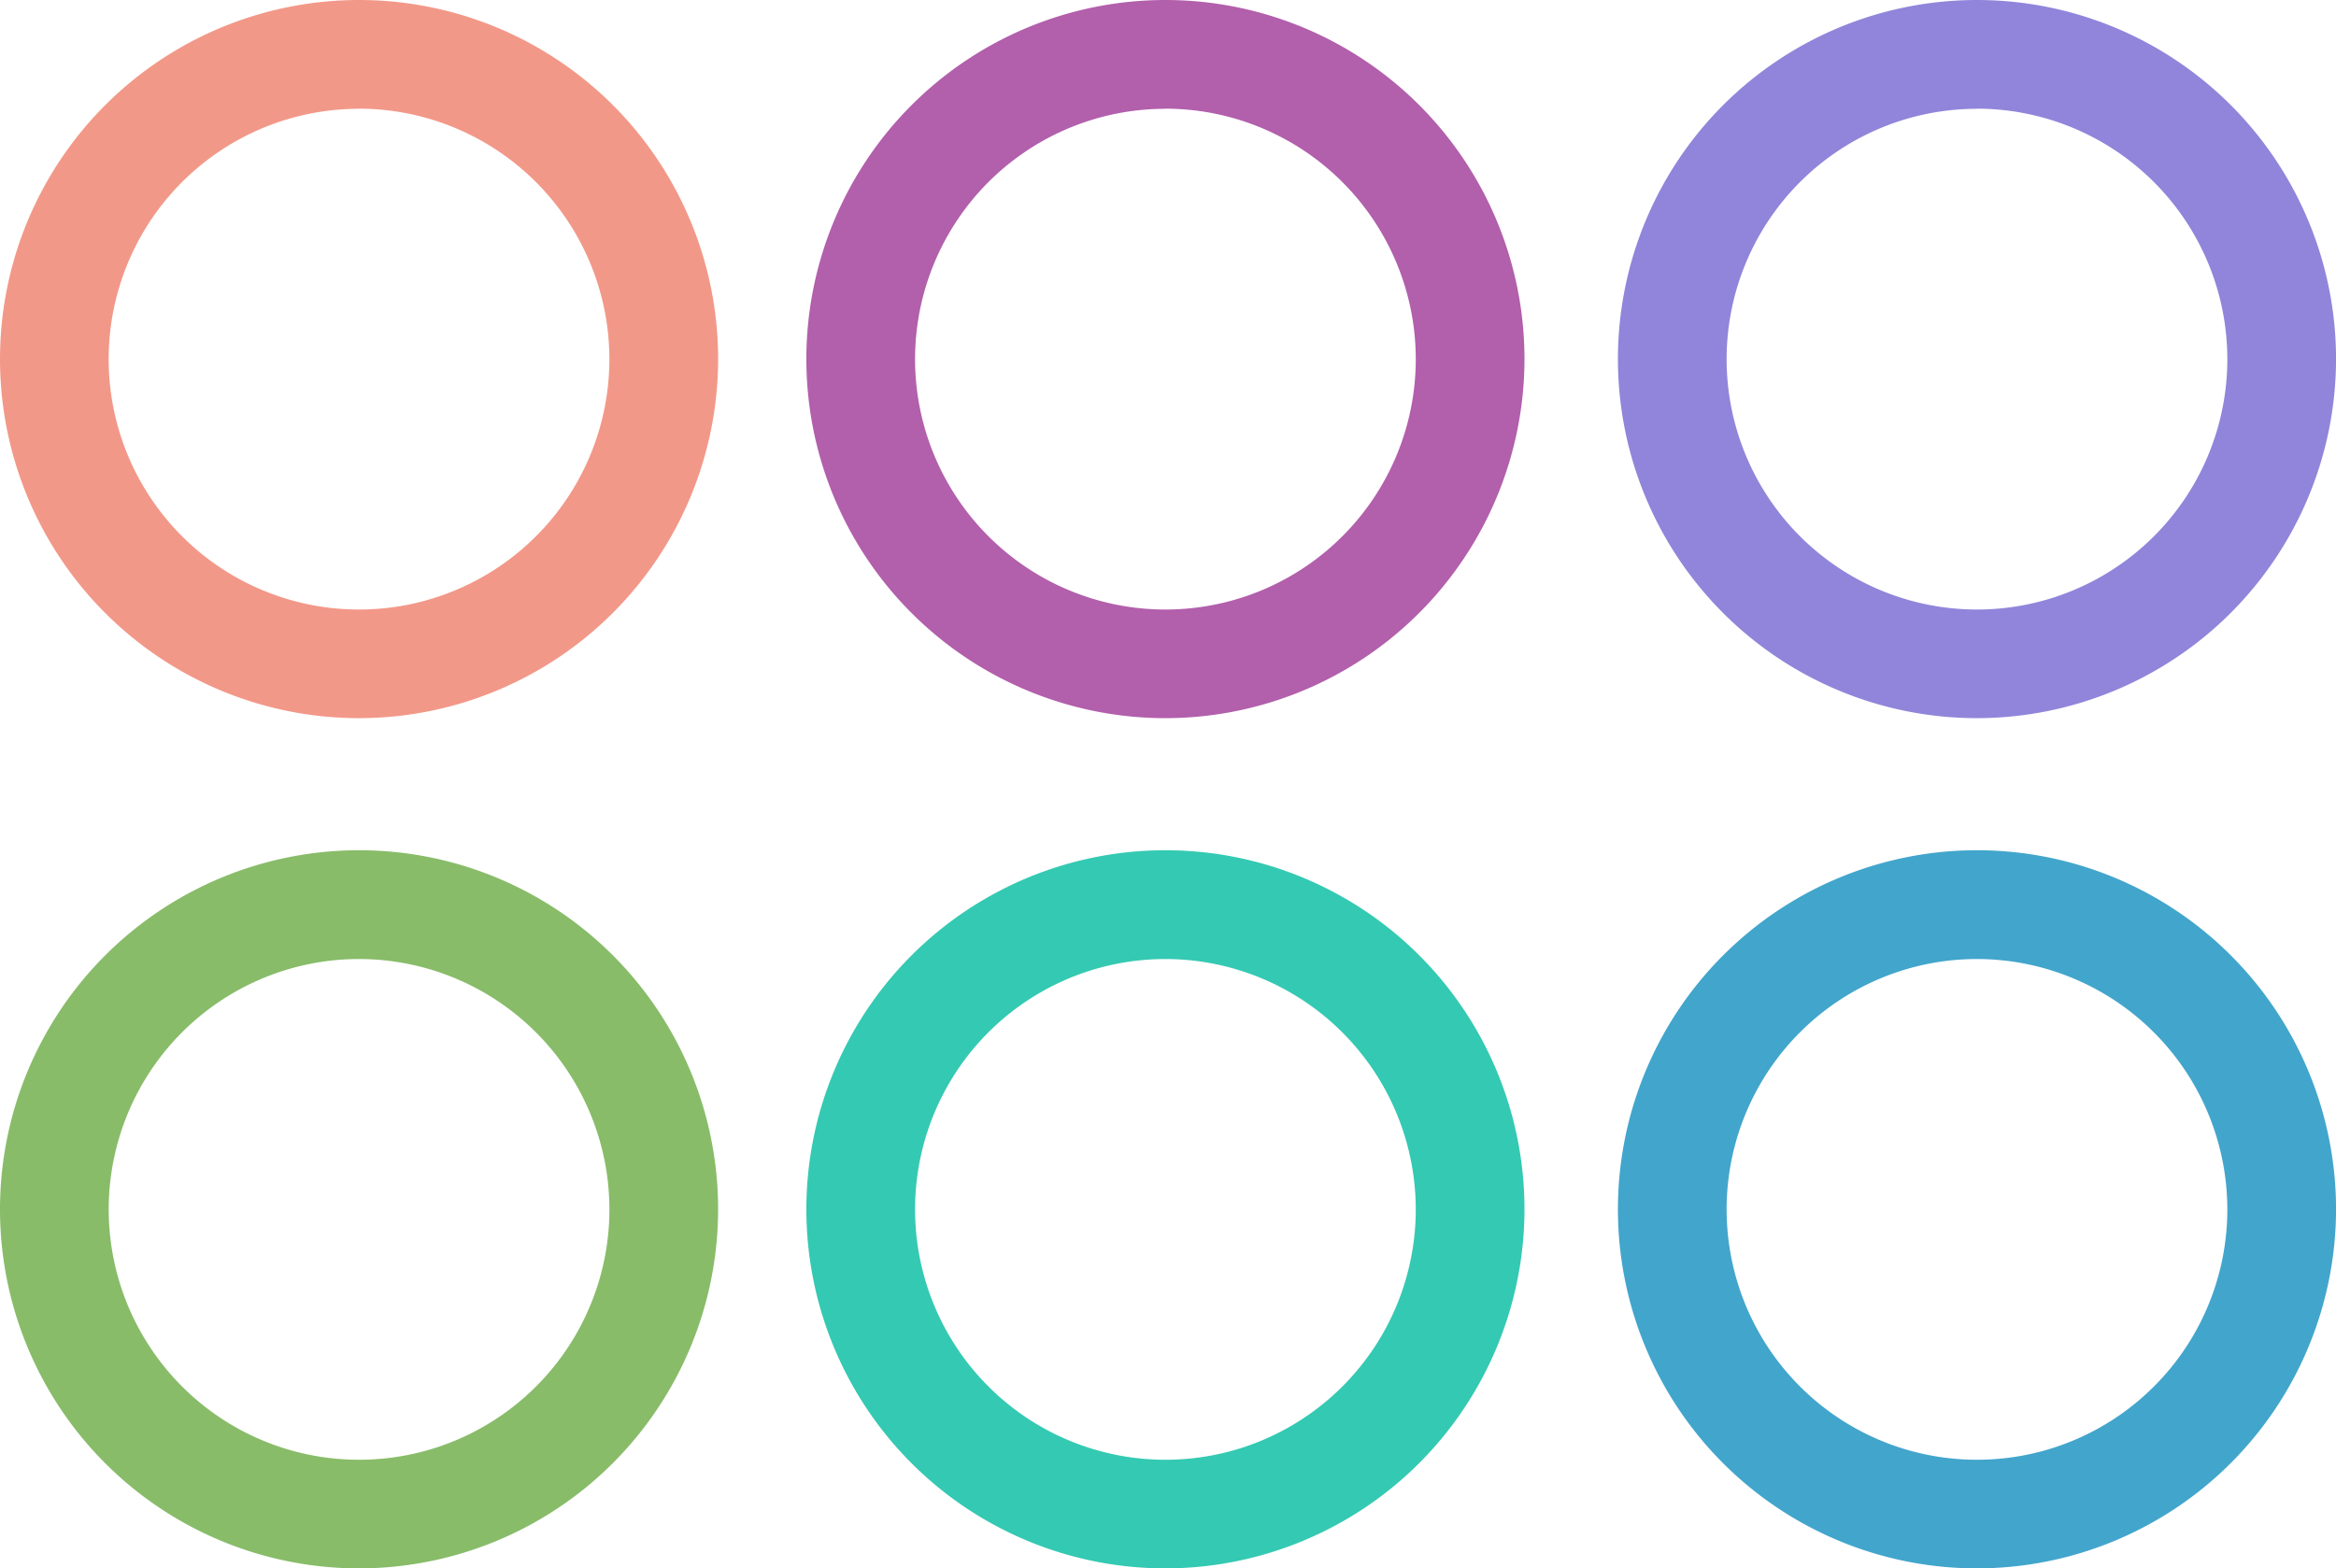 <svg xmlns="http://www.w3.org/2000/svg" width="56.601" height="38" viewBox="0 0 56.601 38">
  <g id="icon_sistemas" transform="translate(28.301 19)">
    <g id="icon_sistemas-2" data-name="icon_sistemas" transform="translate(-28.301 -19)">
      <path id="Trazado_67" data-name="Trazado 67" d="M8.7,17.4a8.7,8.7,0,1,1,8.7-8.7A8.708,8.708,0,0,1,8.7,17.4Zm0-14.764A6.066,6.066,0,1,0,14.765,8.7,6.073,6.073,0,0,0,8.7,2.633Z" fill="#f29888"/>
      <path id="Trazado_68" data-name="Trazado 68" d="M31.585,17.4a8.7,8.7,0,1,1,8.7-8.7A8.708,8.708,0,0,1,31.585,17.4Zm0-14.764A6.066,6.066,0,1,0,37.651,8.7,6.072,6.072,0,0,0,31.585,2.633Z" transform="translate(-3.347)" fill="#b25fac"/>
      <path id="Trazado_69" data-name="Trazado 69" d="M54.616,17.4a8.7,8.7,0,1,1,8.7-8.7A8.709,8.709,0,0,1,54.616,17.4Zm0-14.764A6.066,6.066,0,1,0,60.682,8.7,6.072,6.072,0,0,0,54.616,2.633Z" transform="translate(-6.714)" fill="#9085da"/>
      <path id="Trazado_70" data-name="Trazado 70" d="M8.7,41.528a8.7,8.7,0,1,1,8.7-8.7A8.708,8.708,0,0,1,8.7,41.528Zm0-14.764a6.066,6.066,0,1,0,6.066,6.065A6.072,6.072,0,0,0,8.7,26.764Z" transform="translate(0 -3.528)" fill="#88bc69"/>
      <path id="Trazado_71" data-name="Trazado 71" d="M31.585,41.528a8.7,8.7,0,1,1,8.7-8.7A8.709,8.709,0,0,1,31.585,41.528Zm0-14.764a6.066,6.066,0,1,0,6.066,6.065A6.072,6.072,0,0,0,31.585,26.764Z" transform="translate(-3.347 -3.528)" fill="#34c9b2"/>
      <path id="Trazado_72" data-name="Trazado 72" d="M54.616,41.528a8.7,8.7,0,1,1,8.7-8.7A8.709,8.709,0,0,1,54.616,41.528Zm0-14.764a6.066,6.066,0,1,0,6.066,6.065A6.072,6.072,0,0,0,54.616,26.764Z" transform="translate(-6.714 -3.528)" fill="#42a5cc"/>
    </g>
  </g>
</svg>
